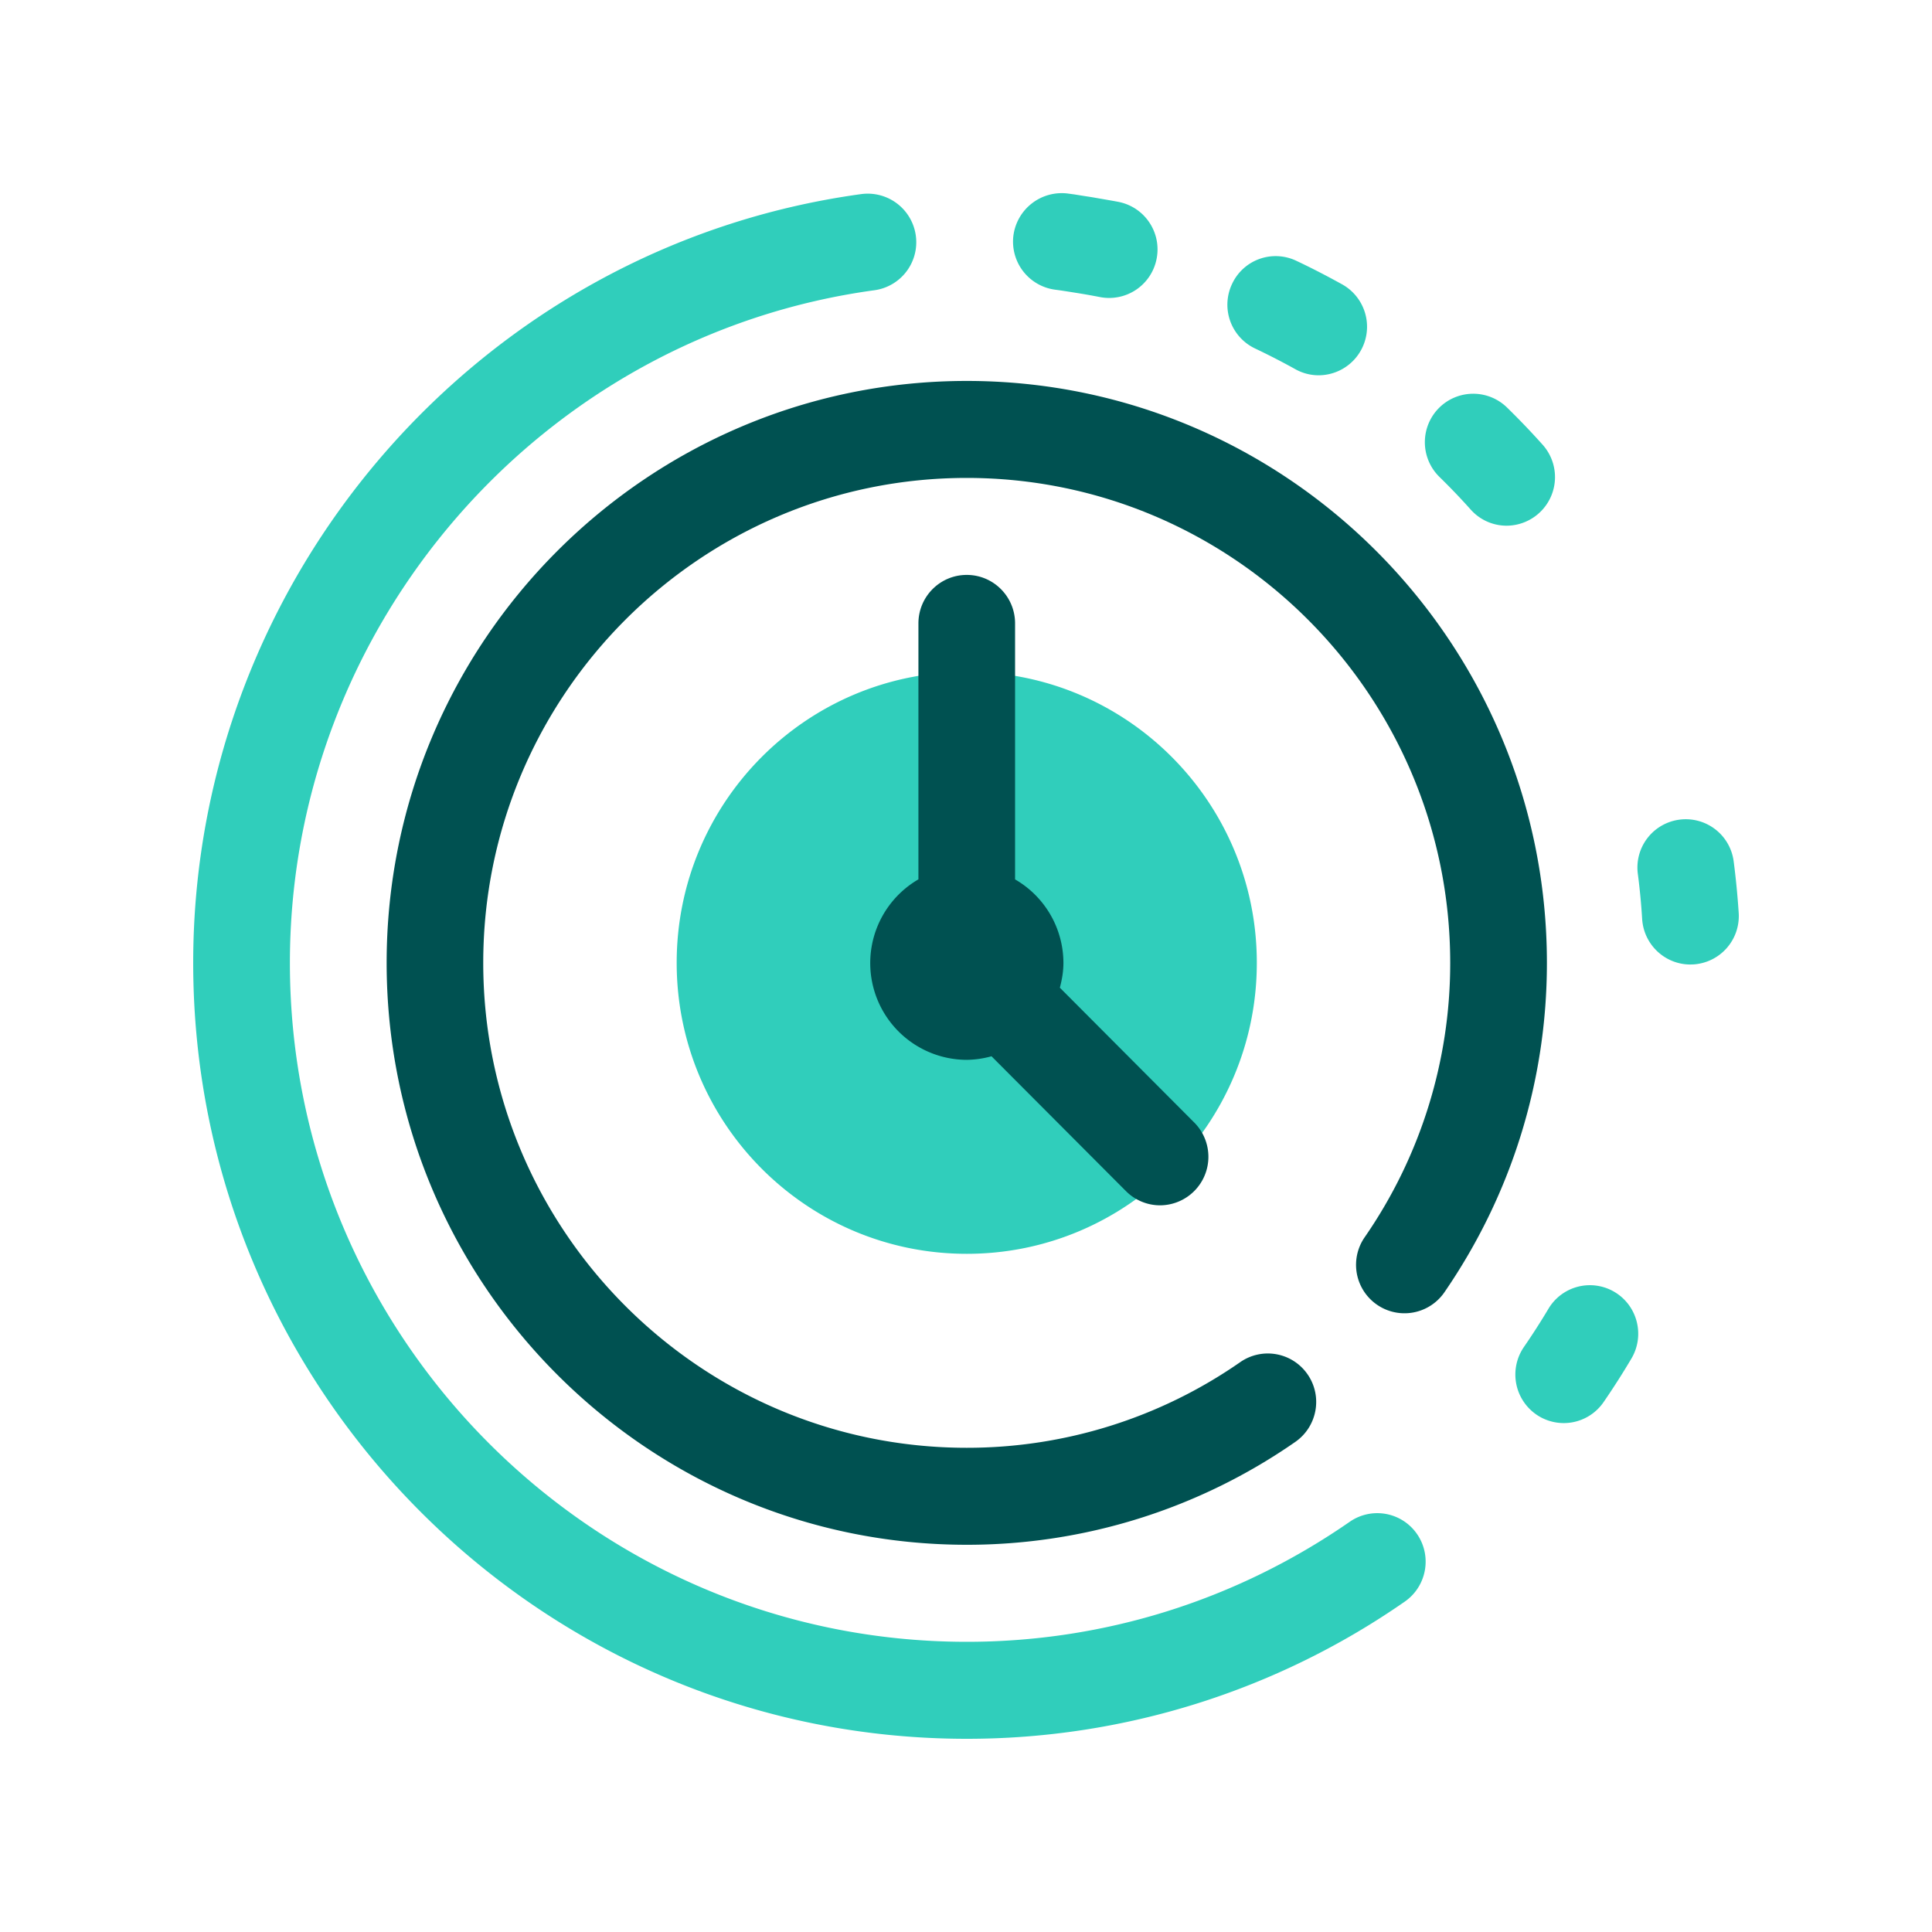 <svg focusable="false" xmlns="http://www.w3.org/2000/svg" width="40" height="40" viewBox="0 0 40 40"><title>clock-range-40</title><g fill="none" fill-rule="evenodd"><path d="M0 0h40v40H0z"/><path fill="#30CEBB" fill-rule="nonzero" d="M18.961 4.879a1.003 1.003 0 0 1-.856 1.13c-6.9.942-12.103 6.929-12.103 13.926 0 7.751 6.286 14.057 14.014 14.057 2.84 0 5.582-.859 7.93-2.486a1 1 0 0 1 1.393.256c.314.457.2 1.081-.255 1.398A15.873 15.873 0 0 1 20.016 36C11.185 36 4 28.793 4 19.935 4 11.938 9.948 5.096 17.835 4.018a1.005 1.005 0 0 1 1.126.86zM32.057 27.1a.998.998 0 0 1 1.372-.35c.475.284.63.9.348 1.377-.183.309-.375.609-.577.903a1 1 0 0 1-1.394.255 1.007 1.007 0 0 1-.255-1.397c.177-.257.346-.52.506-.788zM20.016 13.91c3.317 0 6.005 2.697 6.005 6.024 0 3.328-2.688 6.025-6.005 6.025-3.318 0-6.006-2.697-6.006-6.025 0-3.327 2.688-6.024 6.006-6.024zm14.756 3.06a1 1 0 0 1 1.122.865c.046.351.08.707.104 1.065a1.003 1.003 0 0 1-.935 1.067l-.066.002c-.523 0-.963-.408-.998-.94a13.557 13.557 0 0 0-.089-.933 1 1 0 0 1 .862-1.126zm-4.987-8.516a1.001 1.001 0 0 1 1.415-.018c.256.25.502.507.74.773a1.006 1.006 0 0 1-.746 1.675.995.995 0 0 1-.744-.333 13.741 13.741 0 0 0-.648-.677 1.006 1.006 0 0 1-.017-1.42zM25.508 5.88a.995.995 0 0 1 1.332-.48c.323.152.638.316.949.488a1.005 1.005 0 0 1-.487 1.882.99.99 0 0 1-.485-.127c-.27-.15-.548-.293-.83-.427a1.003 1.003 0 0 1-.479-1.336zM21.985 4l.117.006.147.02.18.029.175.027.114.02c.138.024.356.061.44.078.544.108.896.636.788 1.18a1.001 1.001 0 0 1-1.175.79 13.986 13.986 0 0 0-.505-.089c-.14-.022-.277-.045-.419-.063a1.004 1.004 0 0 1-.865-1.124 1.01 1.01 0 0 1 1.12-.868z"/><path fill="#005151" fill-rule="nonzero" d="M20.016 7.887c6.623 0 12.011 5.404 12.011 12.048 0 2.445-.735 4.804-2.124 6.823a1.002 1.002 0 1 1-1.649-1.142 9.97 9.97 0 0 0 1.771-5.68c0-5.537-4.49-10.041-10.01-10.041-5.519 0-10.01 4.504-10.01 10.04 0 5.537 4.491 10.04 10.01 10.04A9.897 9.897 0 0 0 25.68 28.2a1 1 0 0 1 1.393.256c.314.455.2 1.08-.255 1.397a11.897 11.897 0 0 1-6.801 2.13c-6.624 0-12.012-5.404-12.012-12.048S13.392 7.887 20.016 7.887zm0 4.016c.552 0 1 .449 1 1.004v5.3a2 2 0 0 1 1.001 1.728c0 .179-.03.349-.074.514l2.784 2.793a1.005 1.005 0 0 1-.708 1.713.997.997 0 0 1-.707-.294l-2.784-2.792a2.013 2.013 0 0 1-.512.074 2.004 2.004 0 0 1-1.001-3.737v-5.3c0-.554.448-1.003 1-1.003z"/></g></svg>
